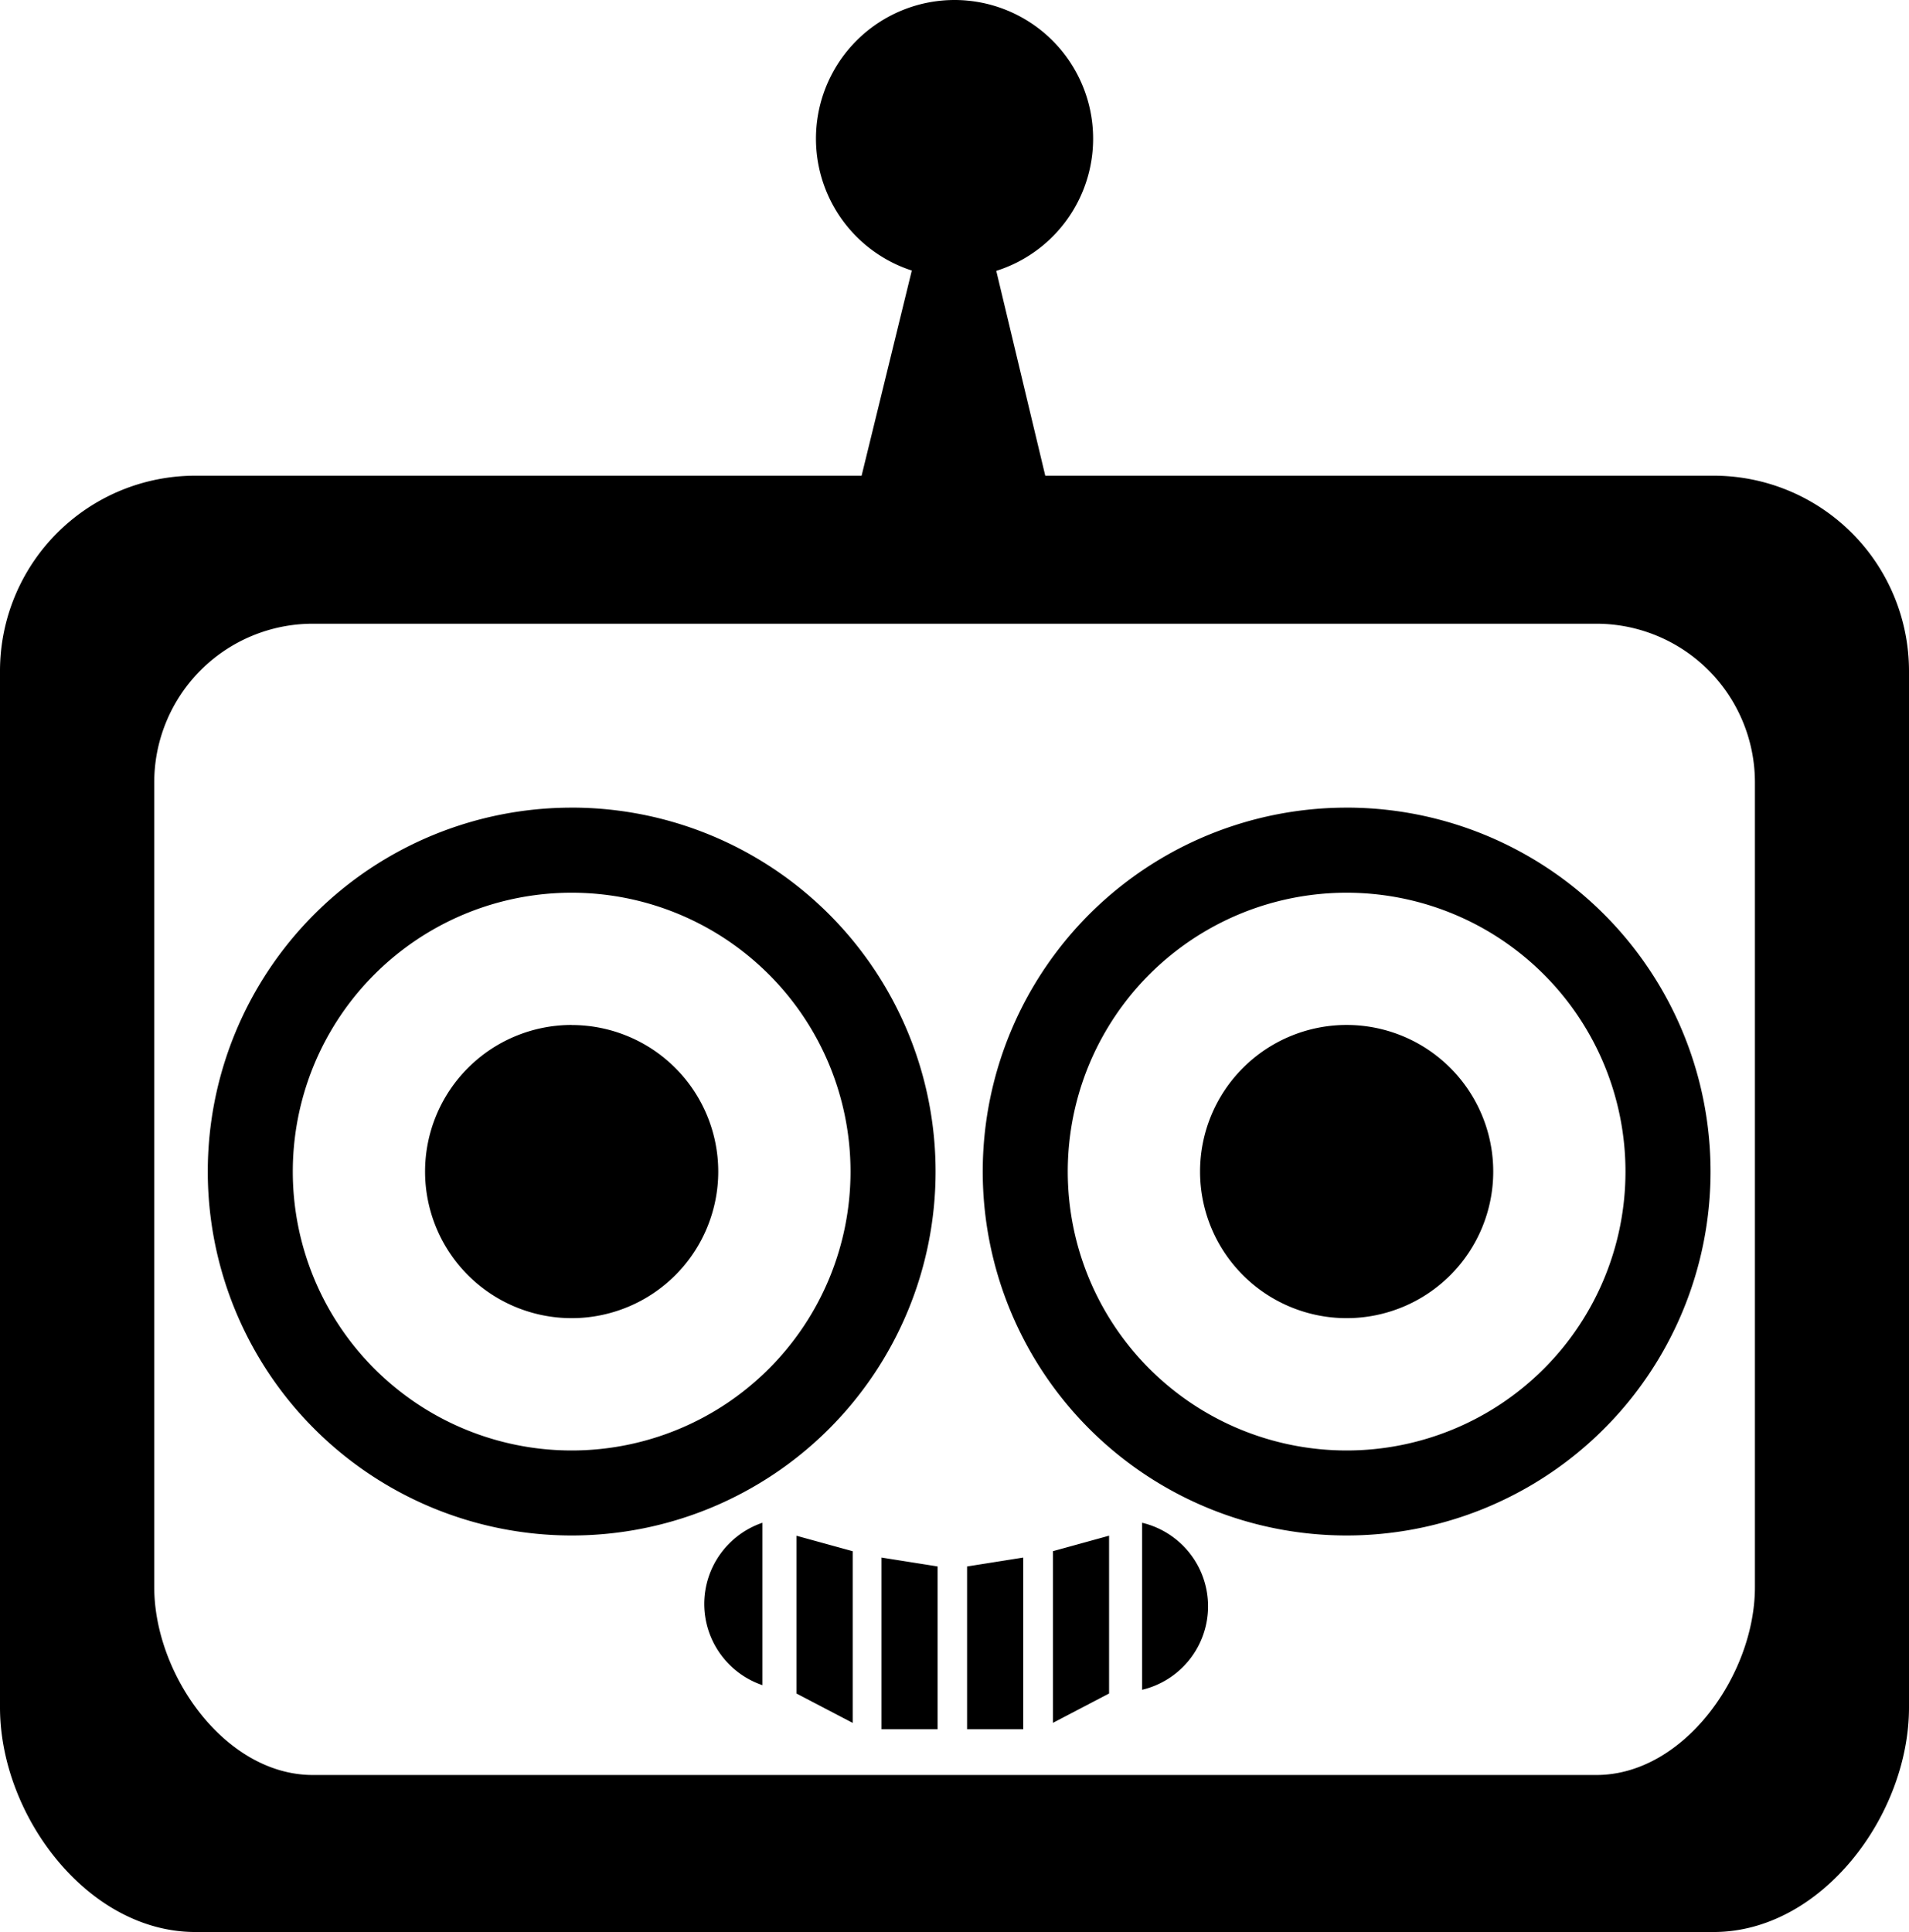 <svg xmlns="http://www.w3.org/2000/svg" width="82.293" height="83.281" viewBox="0 0 82.293 83.281">
  <path id="Icon_simple-probot" data-name="Icon simple-probot" d="M41.147.06a5.977,5.977,0,0,0-1.841,11.662l-2.164,8.843H8.421A8.421,8.421,0,0,0,0,28.986V73.661c0,4.651,3.77,9.68,8.421,9.68H73.872c4.65,0,8.421-5.031,8.421-9.68V28.986a8.423,8.423,0,0,0-8.421-8.421H45.059l-2.112-8.829A5.977,5.977,0,0,0,41.143.06ZM13.486,26.946H68.814a6.838,6.838,0,0,1,6.837,6.837v34.69c0,3.776-3.061,8.1-6.837,8.1H13.486c-3.776,0-6.837-4.32-6.837-8.1V33.783A6.838,6.838,0,0,1,13.486,26.946Zm11.158,7.928A15.687,15.687,0,1,0,40.331,50.561,15.687,15.687,0,0,0,24.643,34.873Zm33.408,0A15.687,15.687,0,1,0,73.738,50.561,15.687,15.687,0,0,0,58.051,34.873ZM24.643,38.542A12.021,12.021,0,1,1,12.622,50.563,12.019,12.019,0,0,1,24.643,38.542Zm33.408,0A12.021,12.021,0,1,1,46.029,50.563,12.019,12.019,0,0,1,58.051,38.542Zm-33.408,5.7a6.319,6.319,0,1,0,6.319,6.319A6.319,6.319,0,0,0,24.643,44.245Zm33.408,0a6.319,6.319,0,1,0,6.319,6.319,6.319,6.319,0,0,0-6.319-6.319ZM34.337,66.257v6.805l2.421,1.265v-7.4l-2.421-.667ZM38,67.2v7.4h2.417V67.583Zm3.689.384V74.6H44.11V67.2Zm3.7-.659v7.4l2.421-1.265V66.257ZM49.234,65.7v7.2a3.7,3.7,0,0,0,2.843-3.6v0a3.7,3.7,0,0,0-2.843-3.6Zm-16.368,0a3.7,3.7,0,0,0-2.507,3.5v0a3.7,3.7,0,0,0,2.507,3.5Z" transform="translate(0 -0.06)"/>
</svg>
